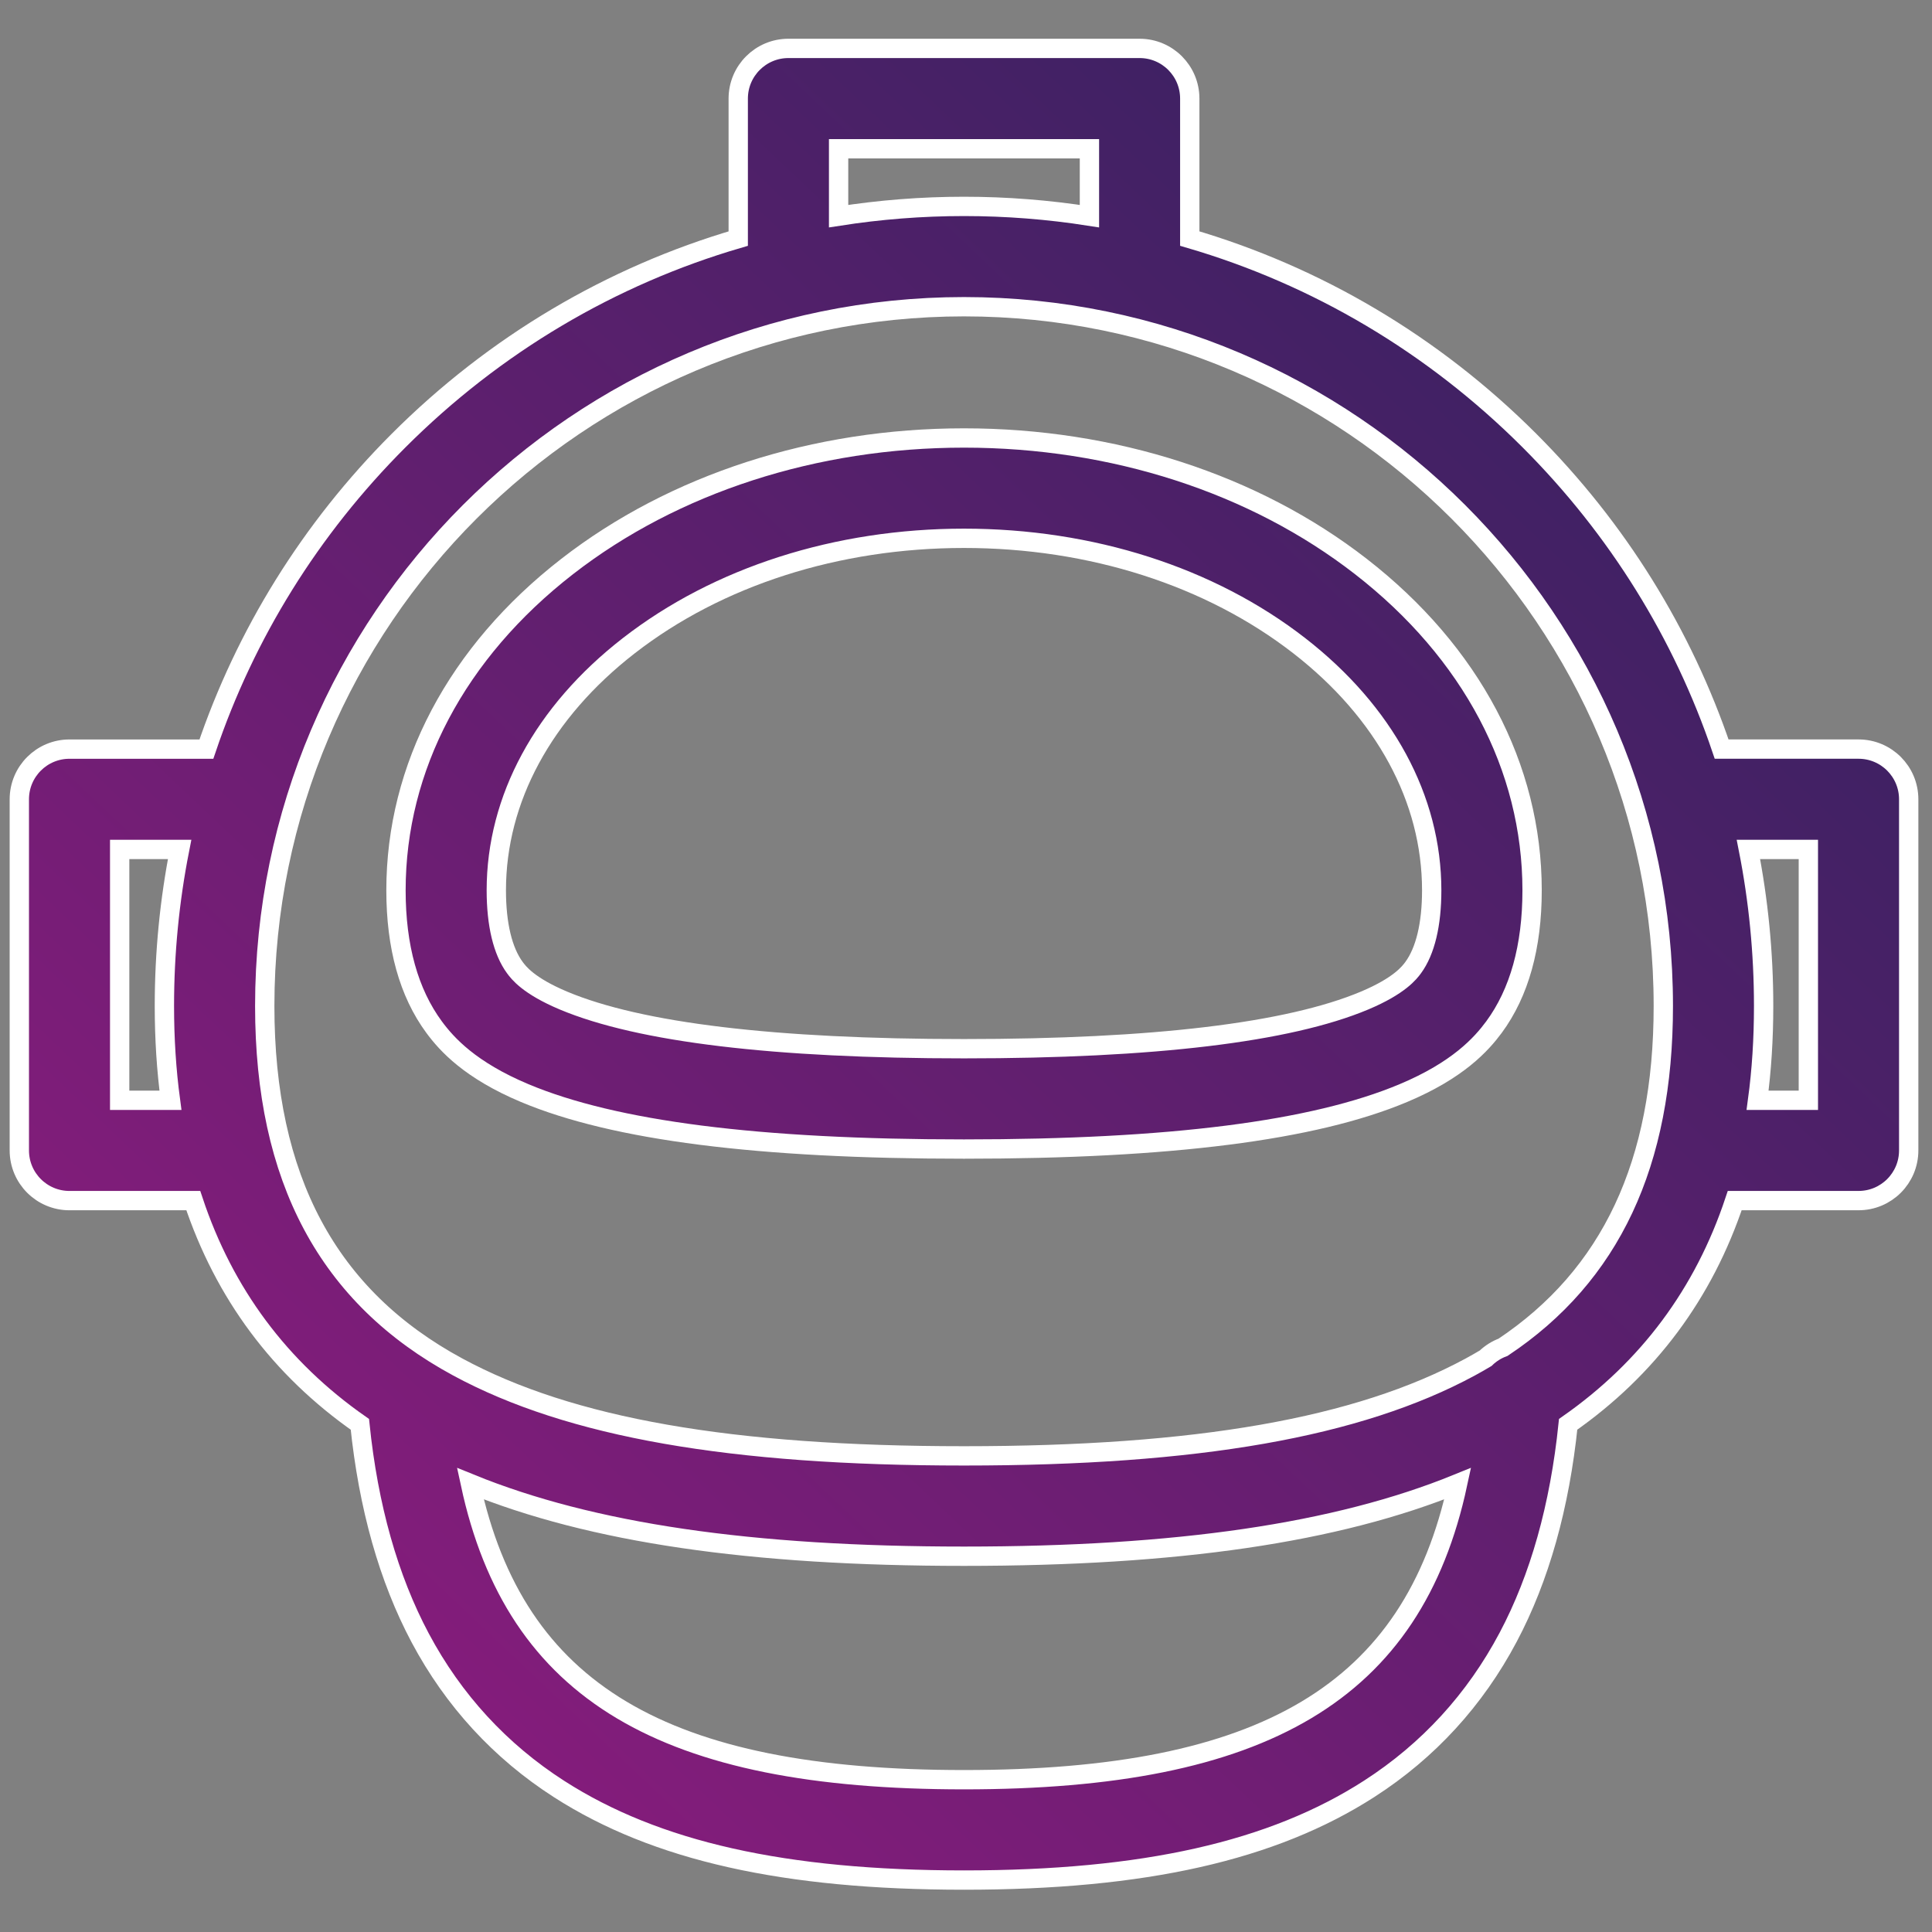 <?xml version="1.0" encoding="utf-8"?>
<!-- Generator: Adobe Illustrator 16.0.0, SVG Export Plug-In . SVG Version: 6.00 Build 0)  -->
<!DOCTYPE svg PUBLIC "-//W3C//DTD SVG 1.1//EN" "http://www.w3.org/Graphics/SVG/1.1/DTD/svg11.dtd">
<svg version="1.1" id="Calque_1" xmlns="http://www.w3.org/2000/svg" xmlns:xlink="http://www.w3.org/1999/xlink" x="0px" y="0px"
	 width="100px" height="100px" viewBox="0 0 100 100" enable-background="new 0 0 100 100" xml:space="preserve">
<rect x="0" y="0" width="100" height="100" fill="#808080" stroke="none"/>
<g>
	<linearGradient id="SVGID_1_" gradientUnits="userSpaceOnUse" x1="4.282" y1="100.346" x2="99.397" y2="-0.139">
		<stop  offset="0" style="stop-color:#951B81"/>
		<stop  offset="1" style="stop-color:#29235C"/>
	</linearGradient>
	<path fill="url(#SVGID_1_)" stroke="#FFFFFF" stroke-miterlimit="10" d="M96.197,38.773h-7.085
		c-2.012-5.947-5.379-11.398-9.948-15.969c-4.98-4.98-11.007-8.531-17.582-10.456V5.103c0-1.435-1.162-2.598-2.597-2.598H40.809
		c-1.434,0-2.598,1.163-2.598,2.598v7.246c-6.575,1.925-12.601,5.477-17.581,10.456c-4.569,4.571-7.937,10.021-9.947,15.969H3.598
		C2.163,38.773,1,39.936,1,41.371v18.175c0,1.436,1.163,2.598,2.598,2.598h6.407c1.6,4.813,4.482,8.686,8.622,11.579
		c0.438,4.266,1.485,7.982,3.125,11.06c1.721,3.23,4.141,5.861,7.19,7.819c5.005,3.214,11.665,4.71,20.954,4.71
		c9.307,0,15.973-1.503,20.981-4.727c3.052-1.966,5.471-4.605,7.188-7.848c1.627-3.068,2.665-6.769,3.102-11.015
		c4.14-2.894,7.021-6.766,8.622-11.579h6.408c1.435,0,2.597-1.162,2.597-2.598V41.371C98.794,39.936,97.632,38.773,96.197,38.773z
		 M8.822,56.95H6.194V43.967h3.103c-0.521,2.641-0.788,5.352-0.788,8.103C8.509,53.772,8.614,55.398,8.822,56.95z M43.406,7.7
		h12.983v3.488c-2.128-0.333-4.297-0.505-6.492-0.505c-2.194,0-4.362,0.173-6.491,0.505V7.7z M49.897,92.117
		c-15.494,0-23.229-4.511-25.551-15.324c6.274,2.555,14.514,3.757,25.551,3.757c11.039,0,19.279-1.202,25.552-3.757
		C73.127,87.606,65.388,92.117,49.897,92.117z M77.797,69.736c-0.338,0.124-0.644,0.319-0.9,0.566
		c-0.263,0.155-0.529,0.311-0.804,0.458c-5.803,3.136-14.127,4.596-26.196,4.596c-12.069,0-20.393-1.46-26.195-4.596
		c-6.729-3.634-9.999-9.748-9.999-18.69c0-19.957,16.237-36.194,36.194-36.194c19.958,0,36.196,16.237,36.196,36.194
		C86.093,60.22,83.373,66.02,77.797,69.736z M93.6,56.95h-2.628c0.21-1.552,0.313-3.178,0.313-4.88c0-2.751-0.267-5.462-0.787-8.103
		H93.6V56.95z"/>
	<linearGradient id="SVGID_2_" gradientUnits="userSpaceOnUse" x1="0.561" y1="96.822" x2="95.676" y2="-3.661">
		<stop  offset="0" style="stop-color:#951B81"/>
		<stop  offset="1" style="stop-color:#29235C"/>
	</linearGradient>
	<path fill="url(#SVGID_2_)" stroke="#FFFFFF" stroke-miterlimit="10" d="M70.436,29.32c-5.521-4.29-12.816-6.65-20.539-6.65
		c-7.723,0-15.016,2.361-20.538,6.65c-5.715,4.439-8.863,10.393-8.863,16.764c0,2.922,0.662,5.301,1.972,7.078
		c0.662,0.898,1.87,2.232,4.694,3.417c4.641,1.948,12.08,2.896,22.736,2.896c10.658,0,18.095-0.947,22.737-2.896
		c2.823-1.185,4.03-2.519,4.694-3.417c1.308-1.777,1.972-4.156,1.972-7.078C79.3,39.712,76.151,33.759,70.436,29.32z M73.146,50.083
		c-0.189,0.256-0.694,0.94-2.522,1.708c-3.938,1.652-10.911,2.49-20.727,2.49c-9.814,0-16.788-0.838-20.727-2.49
		c-1.828-0.768-2.331-1.451-2.521-1.708c-0.628-0.852-0.96-2.235-0.96-3.999c0-4.731,2.436-9.229,6.857-12.662
		c4.614-3.585,10.777-5.559,17.351-5.559c6.575,0,12.737,1.973,17.353,5.559c4.421,3.434,6.855,7.931,6.855,12.662
		C74.105,47.848,73.773,49.23,73.146,50.083z"/>
</g>
</svg>
